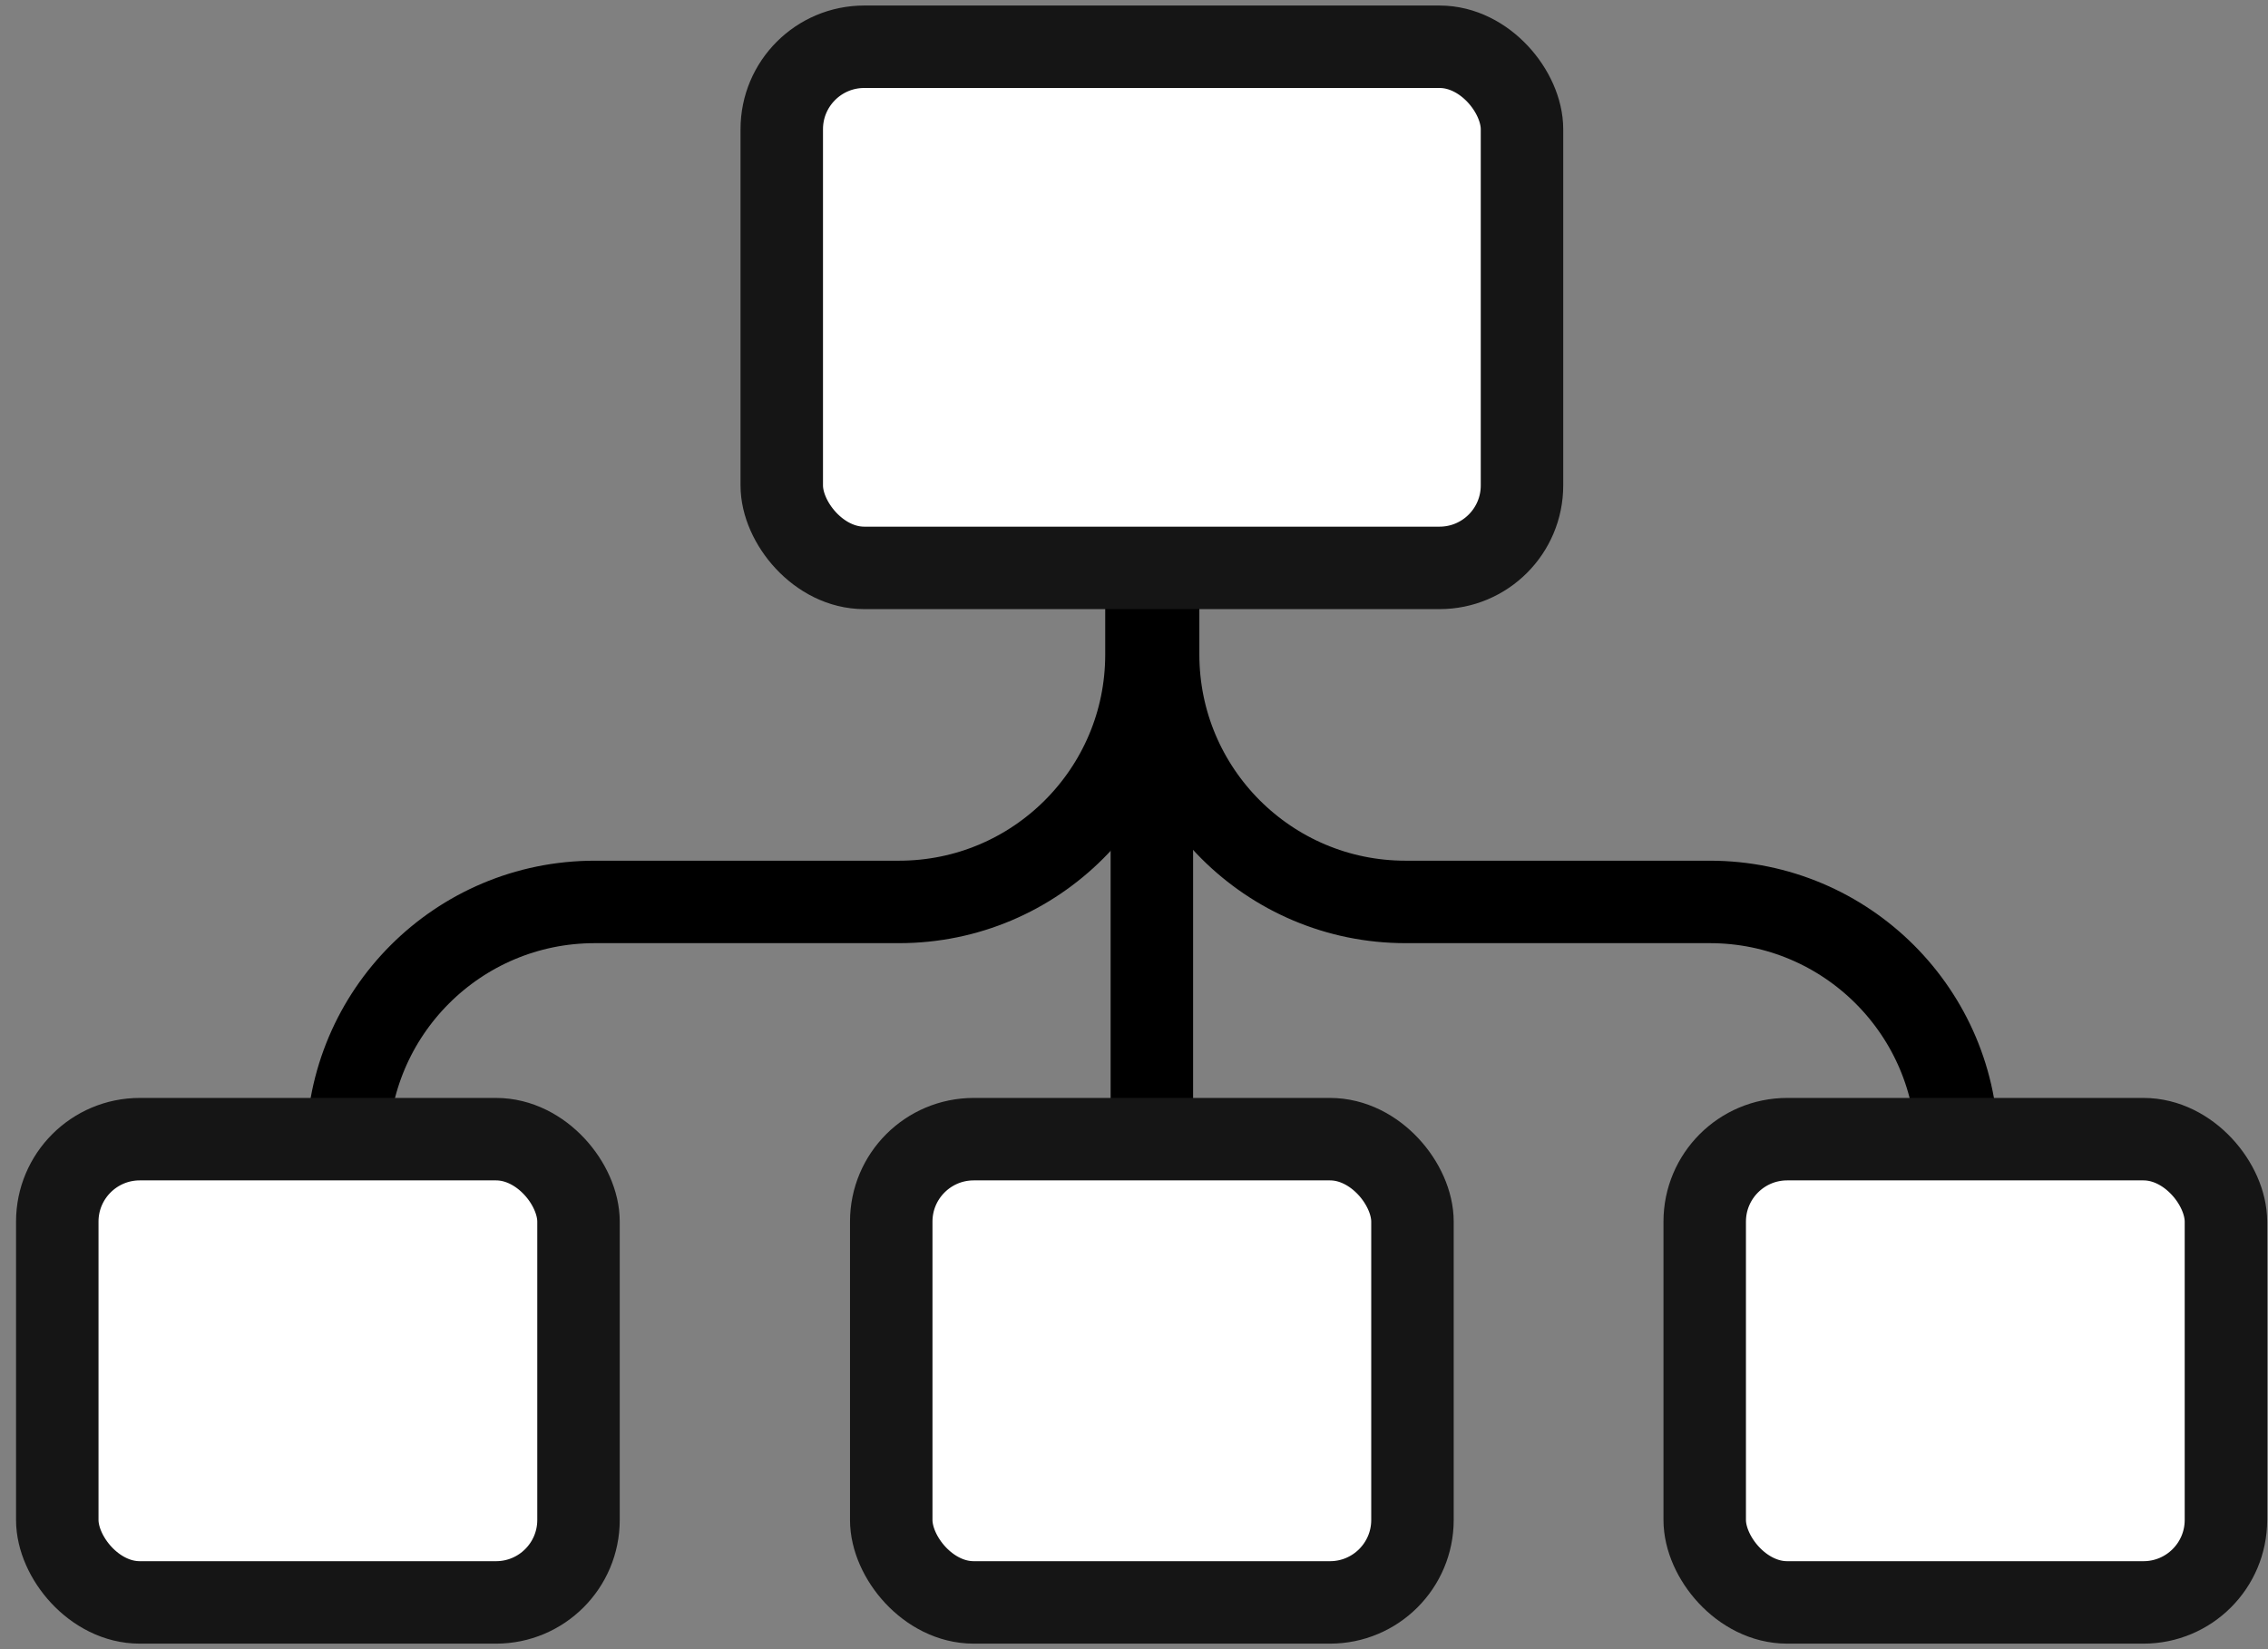 <svg width="55" height="40" viewBox="0 0 55 40" fill="none" xmlns="http://www.w3.org/2000/svg">
<rect x="0" y="0" width="55" height="40" fill="#808080" stroke="none"/>
<path d="M27.933 8.092V32.376" stroke="black" stroke-width="2" stroke-linejoin="round"/>
<path d="M28.085 10.126V15.876C28.085 19.189 30.772 21.876 34.085 21.876H41.465C44.778 21.876 47.465 24.562 47.465 27.876V28.132" stroke="black" stroke-width="2" stroke-linejoin="round"/>
<path d="M27.802 10.126V15.876C27.802 19.189 25.116 21.876 21.802 21.876H14.423C11.109 21.876 8.423 24.562 8.423 27.876V28.132" stroke="black" stroke-width="2" stroke-linejoin="round"/>
<rect x="1.389" y="27.63" width="12.64" height="11.236" rx="2" fill="white" stroke="#151515" stroke-width="2"/>
<rect x="41.34" y="27.63" width="12.64" height="11.236" rx="2" fill="white" stroke="#151515" stroke-width="2"/>
<rect x="21.613" y="27.63" width="12.64" height="11.236" rx="2" fill="white" stroke="#151515" stroke-width="2"/>
<rect x="18.958" y="1.134" width="17.951" height="12.64" rx="2" fill="white" stroke="#151515" stroke-width="2"/>
</svg>
